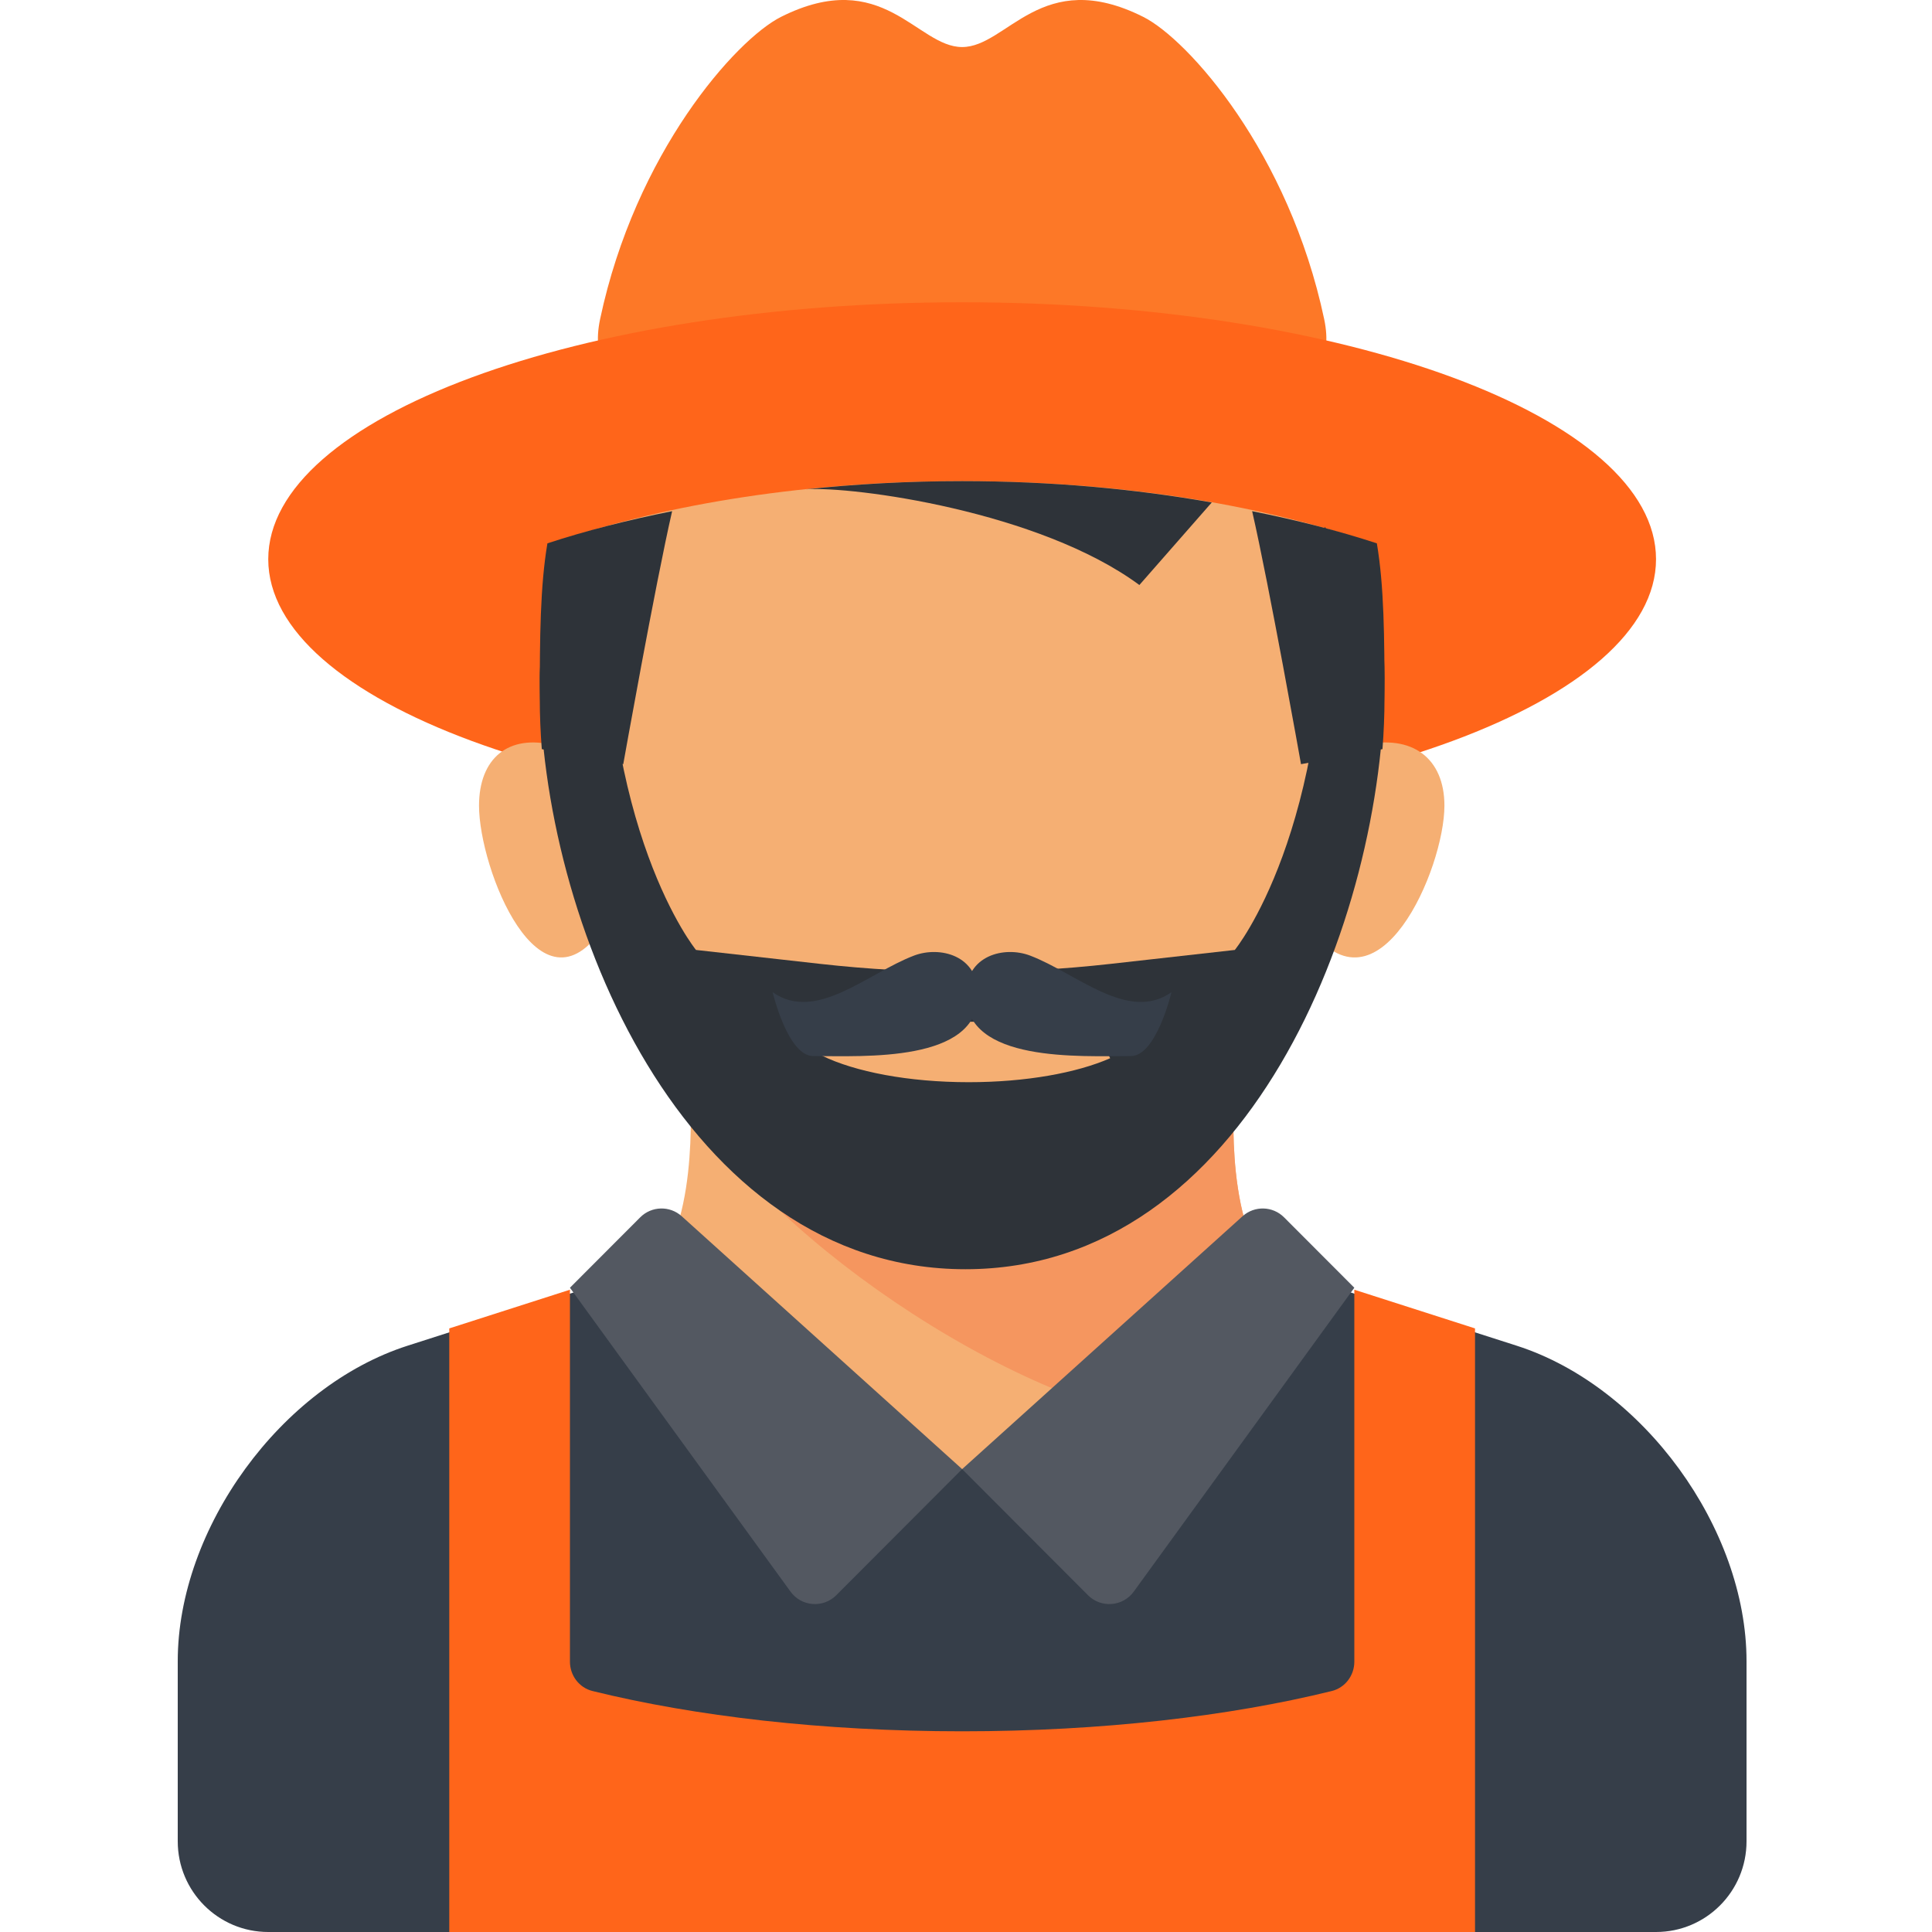 <svg width="250" height="250" viewBox="0 0 250 250" fill="none" xmlns="http://www.w3.org/2000/svg">
<g clip-path="url(#clip0_0_10100)">
<path d="M171.347 41.291C166.792 19.778 153.78 5.111 147.924 2.177C134.748 -4.423 130.357 6.088 124.5 6.088C118.644 6.088 114.253 -4.424 101.077 2.177C95.222 5.111 82.209 19.778 77.654 41.291C73.1 62.803 124.5 45.202 124.5 45.202C124.5 45.202 175.901 62.803 171.347 41.291Z" fill="#FD7827"/>
<path d="M124.5 105.606C174.089 105.606 214.289 90.721 214.289 72.36C214.289 53.998 174.089 39.113 124.5 39.113C74.912 39.113 34.712 53.998 34.712 72.36C34.712 90.721 74.912 105.606 124.5 105.606Z" fill="#FF651A"/>
<path d="M71.67 96.431C65.819 94.964 61.985 98.099 61.985 104.254C61.985 112.403 69.854 132.367 78.127 119.899C86.4 107.432 71.67 96.431 71.67 96.431Z" fill="#F5AF73"/>
<path d="M176.335 96.431C182.723 94.964 186.908 98.099 186.908 104.254C186.908 112.403 178.318 132.367 169.287 119.899C160.257 107.432 176.335 96.431 176.335 96.431Z" fill="#F5AF73"/>
<path d="M81.611 167.553C90.342 161.922 89.365 145.159 89.365 141.248H159.635C159.635 145.159 158.552 161.922 167.282 167.553L124.5 215.564L81.611 167.553Z" fill="#F5AF73"/>
<path d="M151.827 184.273L167.282 167.553C158.551 161.922 159.634 145.159 159.634 141.248H89.365C94.406 155.771 127.753 180.688 151.827 184.273Z" fill="#F5965F"/>
<path d="M214.288 250C220.757 250 226 244.747 226 238.266V214.961C226 197.75 212.615 179.377 196.255 174.133L171.832 166.303C158.691 176.37 139.913 190.102 124.5 190.102C109.087 190.102 90.308 176.37 77.168 166.303L52.745 174.133C36.385 179.377 23 197.75 23 214.961V238.266C23 244.747 28.243 250 34.712 250H214.288Z" fill="#363E49"/>
<path d="M124.5 190.101L108.212 206.421C106.516 208.121 103.705 207.9 102.294 205.956L73.75 166.633L82.843 157.523C84.311 156.052 86.672 155.99 88.215 157.382L124.5 190.101Z" fill="#535861"/>
<path d="M124.5 190.101L140.788 206.421C142.484 208.121 145.295 207.9 146.706 205.956L175.25 166.633L166.157 157.523C164.689 156.052 162.328 155.99 160.785 157.382L124.5 190.101Z" fill="#535861"/>
<path d="M72.28 69.983C71.367 75.516 71.317 82.169 71.317 90.075C71.317 121.398 88.834 160.48 124.5 160.48C160.167 160.48 177.683 121.398 177.683 90.075C177.683 82.169 177.634 75.516 176.721 69.983C162.413 65.152 144.264 62.256 124.501 62.256C104.738 62.256 86.588 65.151 72.28 69.983Z" fill="#F5AF73"/>
<path d="M177.883 76.31C174.758 72.293 171.407 68.165 171.407 68.165V72.076C172.375 107.522 159.786 122.923 159.786 122.923L143.745 124.722C131.236 126.126 118.611 126.126 106.102 124.722L90.061 122.923C90.061 122.923 77.472 107.522 78.44 72.076V68.165C78.44 68.165 75.089 72.292 71.964 76.31C71.15 79.799 69.846 83.592 69.846 87.755C69.846 119.077 88.555 164.237 124.924 164.237C161.292 164.237 179.154 119.077 179.154 87.755C179.154 83.592 178.697 79.799 177.883 76.31ZM113.303 132.213H136.544C139.731 132.213 142.463 134.158 143.653 136.935C139.362 138.82 132.775 140.035 125.351 140.035C117.513 140.035 110.623 138.678 106.37 136.608C107.631 134.015 110.247 132.213 113.303 132.213Z" fill="#2E3339"/>
<path d="M126.574 128.733C126.574 123.569 121.572 122.399 118.279 123.651C112.24 125.946 105.591 132.348 99.979 128.389C99.979 128.389 101.931 136.653 105.224 136.653C111.812 136.652 126.574 137.514 126.574 128.733Z" fill="#363E49"/>
<path d="M124.995 128.733C124.995 123.569 129.997 122.399 133.29 123.651C139.329 125.946 145.978 132.348 151.59 128.389C151.59 128.389 149.638 136.653 146.345 136.653C139.757 136.652 124.995 137.514 124.995 128.733Z" fill="#363E49"/>
<path d="M190.865 171.895L175.25 166.888V215.016C175.25 216.807 174.064 218.39 172.329 218.818C159.114 222.078 142.538 224.03 124.5 224.03C106.462 224.03 89.885 222.078 76.671 218.818C74.935 218.39 73.75 216.807 73.75 215.016V166.888L58.135 171.895V250H190.866V171.895H190.865Z" fill="#FF651A"/>
<path d="M70.108 96.937L80.65 98.884C80.65 98.884 84.766 75.755 86.973 66.146C81.216 67.297 75.785 68.682 70.835 70.308C69.897 75.842 69.846 82.495 69.846 90.401C69.846 92.548 69.939 94.733 70.108 96.937Z" fill="#2E3339"/>
<path d="M178.892 96.937L168.35 98.884C168.35 98.884 164.233 75.755 162.026 66.146C167.784 67.297 173.214 68.682 178.164 70.308C179.103 75.842 179.154 82.495 179.154 90.401C179.154 92.548 179.061 94.733 178.892 96.937Z" fill="#2E3339"/>
<path d="M147.435 75.701L156.802 65.018C146.858 63.256 135.966 62.256 124.499 62.256C117.521 62.256 110.759 62.634 104.282 63.314C110.405 62.895 134.503 66.146 147.435 75.701Z" fill="#2E3339"/>
</g>
<defs>
<clipPath id="clip0_0_10100">
<rect width="250" height="250" fill="white"/>
</clipPath>
</defs>
</svg>

